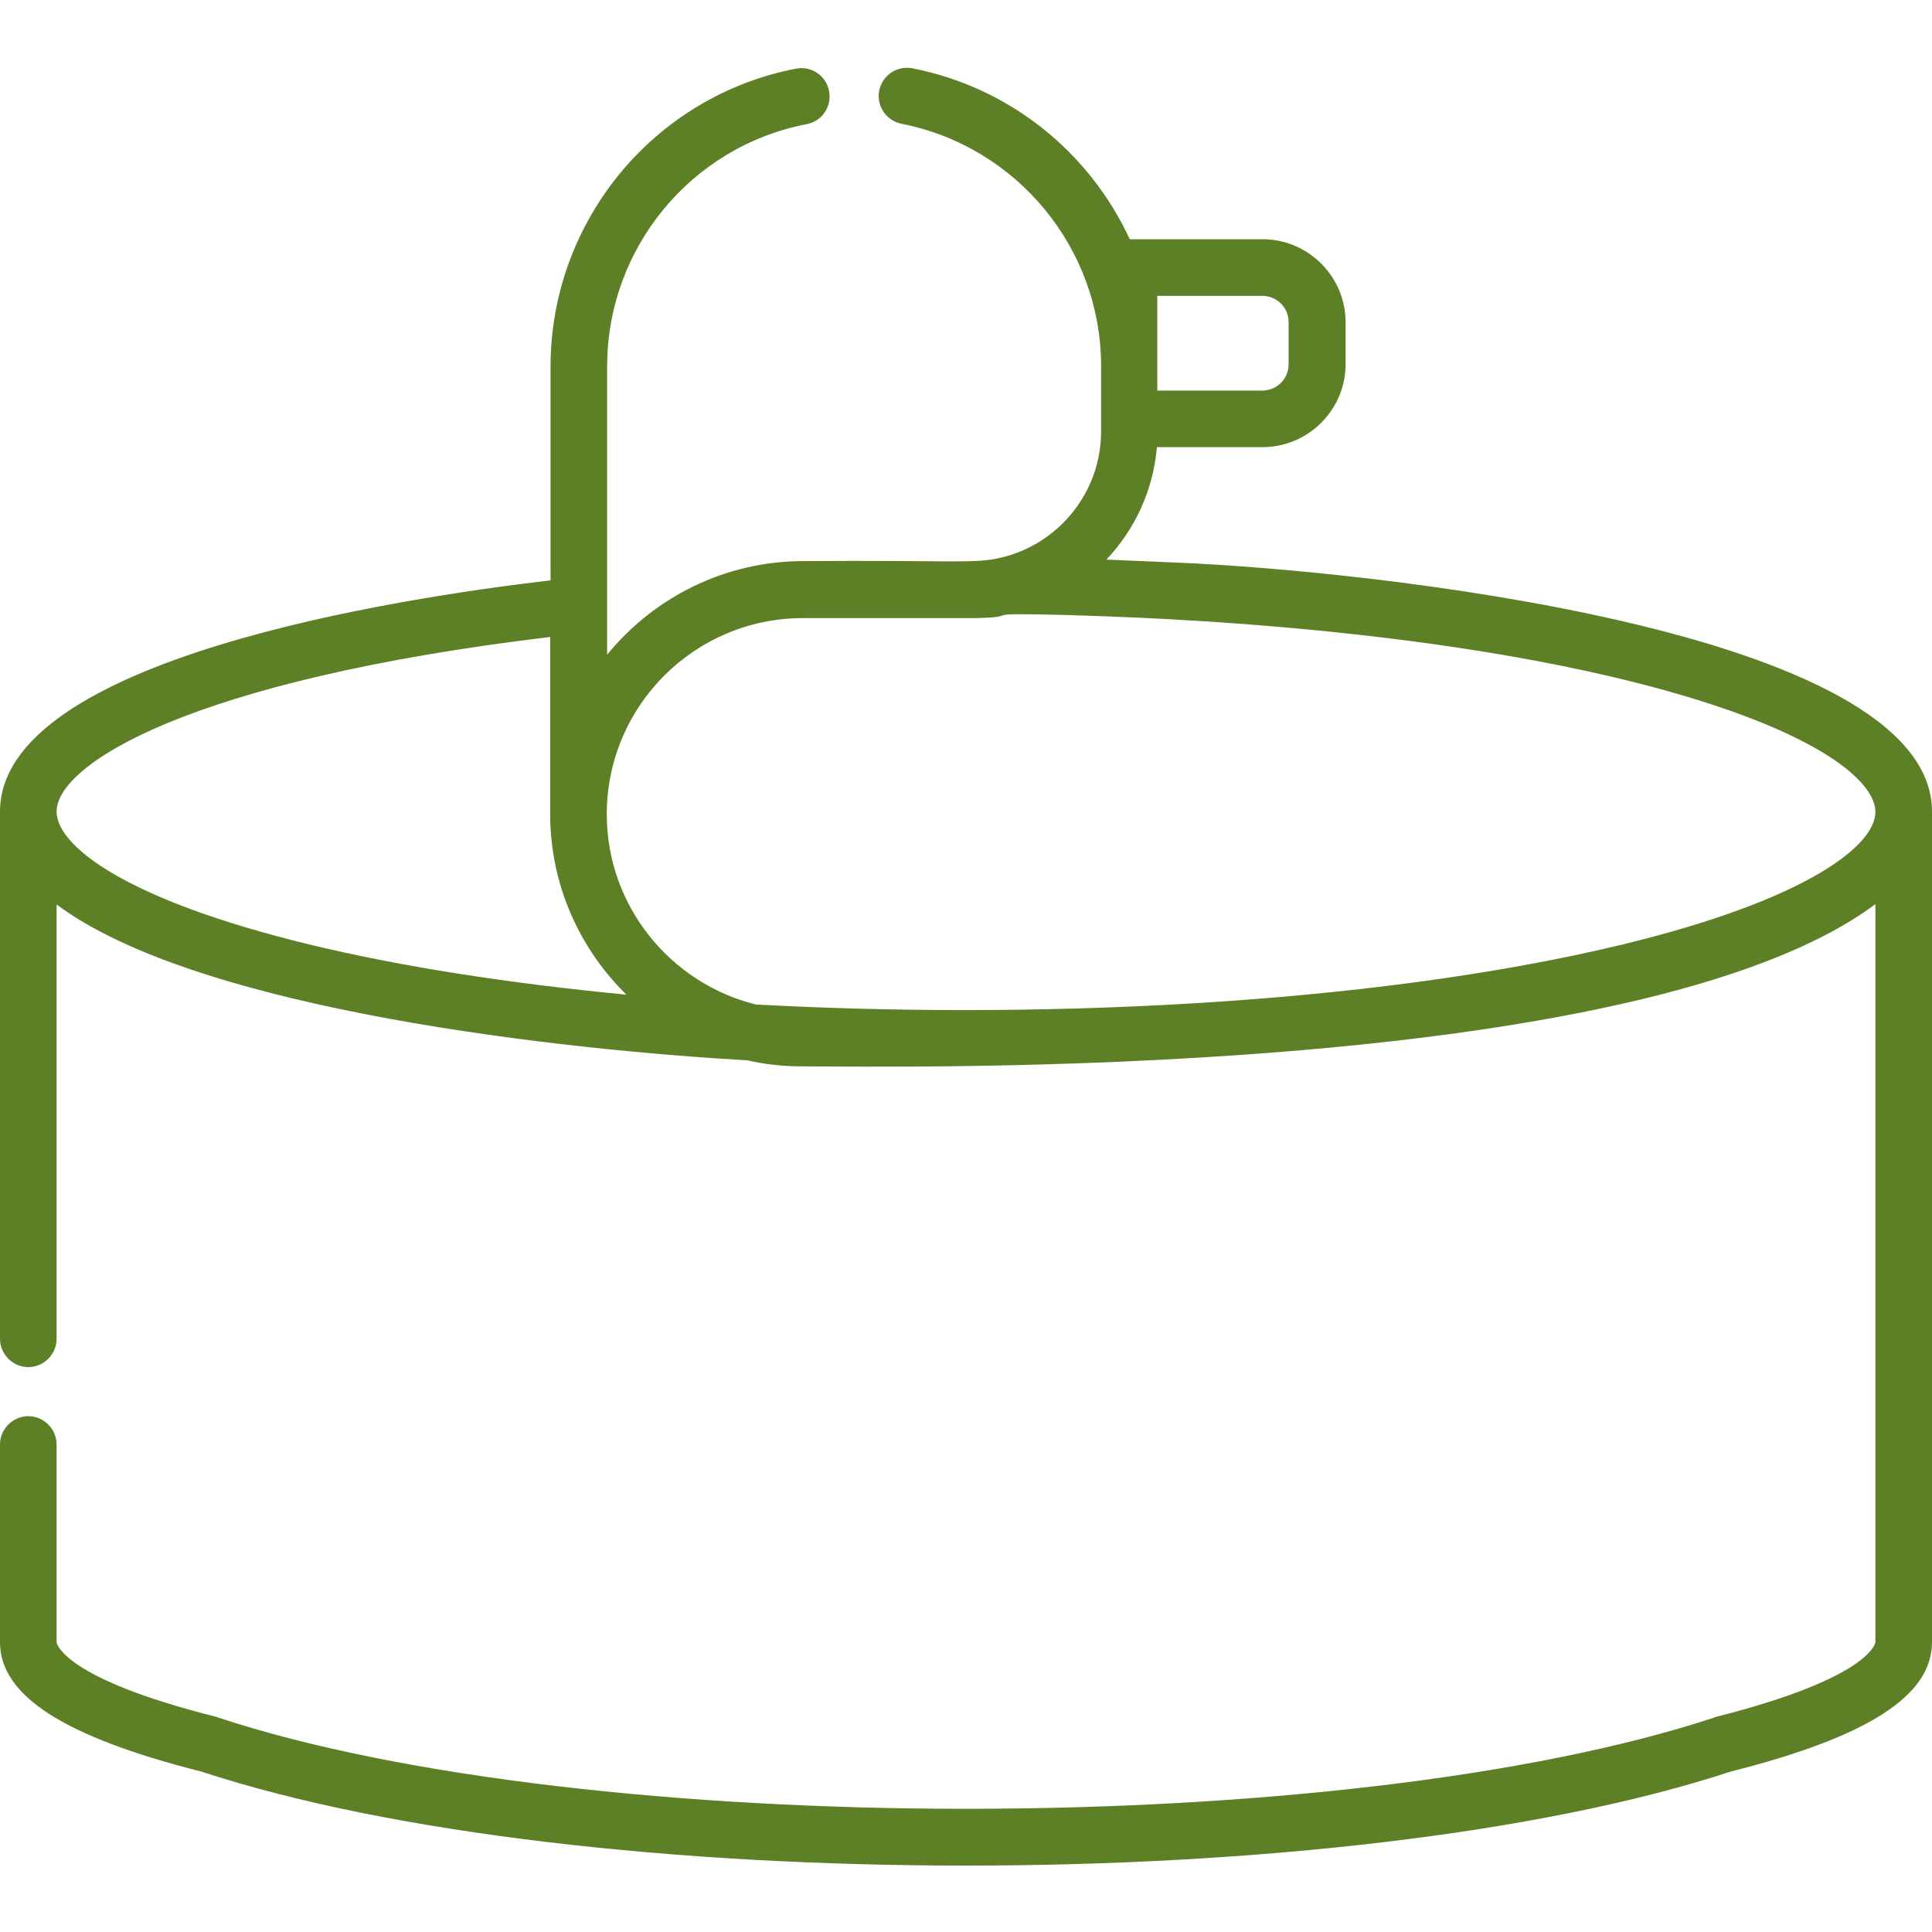 <?xml version="1.0" encoding="utf-8"?>
<!-- Generator: Adobe Illustrator 25.1.0, SVG Export Plug-In . SVG Version: 6.00 Build 0)  -->
<svg version="1.1" id="Capa_1" xmlns="http://www.w3.org/2000/svg" xmlns:xlink="http://www.w3.org/1999/xlink" x="0px" y="0px"
	 viewBox="0 0 512 512" style="enable-background:new 0 0 512 512;" xml:space="preserve">
<style type="text/css">
	.st0{fill:#5D8026;}
</style>
<path class="st0" d="M312,149.1l-18.8-0.8c7.5-7.9,12.4-18.3,13.4-29.8h28c12.1,0,22-9.9,22-22V85.4c0-12.1-9.9-22-22-22h-35.2
	c-10.6-22.9-31.6-40.2-57.6-45.3c-4.1-0.8-8,1.9-8.8,5.9c-0.8,4.1,1.9,8,5.9,8.8c30.6,6,52.9,33,52.9,64.2v17.3
	c0,16.4-11.5,30-26.6,33.5c-7.2,1.7-13,0.6-52.3,0.9c-20.9,0-39.7,9.7-52,24.8c0-17.3,0-61.8,0-76.4c0-31.3,22.2-58.3,52.9-64.2
	c4.1-0.8,6.7-4.7,5.9-8.8c-0.8-4.1-4.7-6.7-8.8-5.9c-37.7,7.3-65,40.5-65,79v56.6C105.6,158.5,0,174.6,0,215.1v139.7
	c0,4.1,3.4,7.5,7.5,7.5s7.5-3.4,7.5-7.5V239.7C52.9,268,150.8,278.3,198.1,281c4.7,1.1,9.6,1.6,14.7,1.6c24.3,0,221.4,3.9,284.2-43
	v195.6c0,0.1-1.1,9.4-42.3,19.8c-0.2,0-0.3,0.1-0.5,0.2c-97.8,32.2-298.5,32.2-396.3,0c-0.2-0.1-0.3-0.1-0.5-0.2
	C16.2,444.7,15,435.3,15,435.2v-52.4c0-4.1-3.4-7.5-7.5-7.5S0,378.7,0,382.8v52.4c0,14.2,17,25.1,53.4,34.3
	c101,33.2,304.1,33.2,405.2,0c36.4-9.2,53.4-20.1,53.4-34.3V215.1C512,166.6,360.4,151.1,312,149.1z M306.7,78.4h27.8
	c3.9,0,7,3.1,7,7v11.1c0,3.9-3.1,7-7,7h-27.8V78.4z M82,250.3c-49.5-12-67-26.4-67-35.2c0-12.5,35-34.8,130.8-46.3v46.9
	c0,18.8,7.8,35.7,20.2,47.9C134.9,260.6,106.4,256.2,82,250.3z M430,250.3c-68.4,16.5-158.7,19.8-229.7,15.9
	c-22.6-5.6-39.5-26.1-39.5-50.4c0-28.7,23.3-52,52-52c47.3,0,45,0,46.2,0c13.2-0.4-2.5-1.5,24.4-0.8c3.2,0.3,95.9,1.3,163.9,21.7
	c36.6,11,49.7,22.9,49.7,30.5C497,223.9,479.4,238.3,430,250.3z"/>
</svg>
